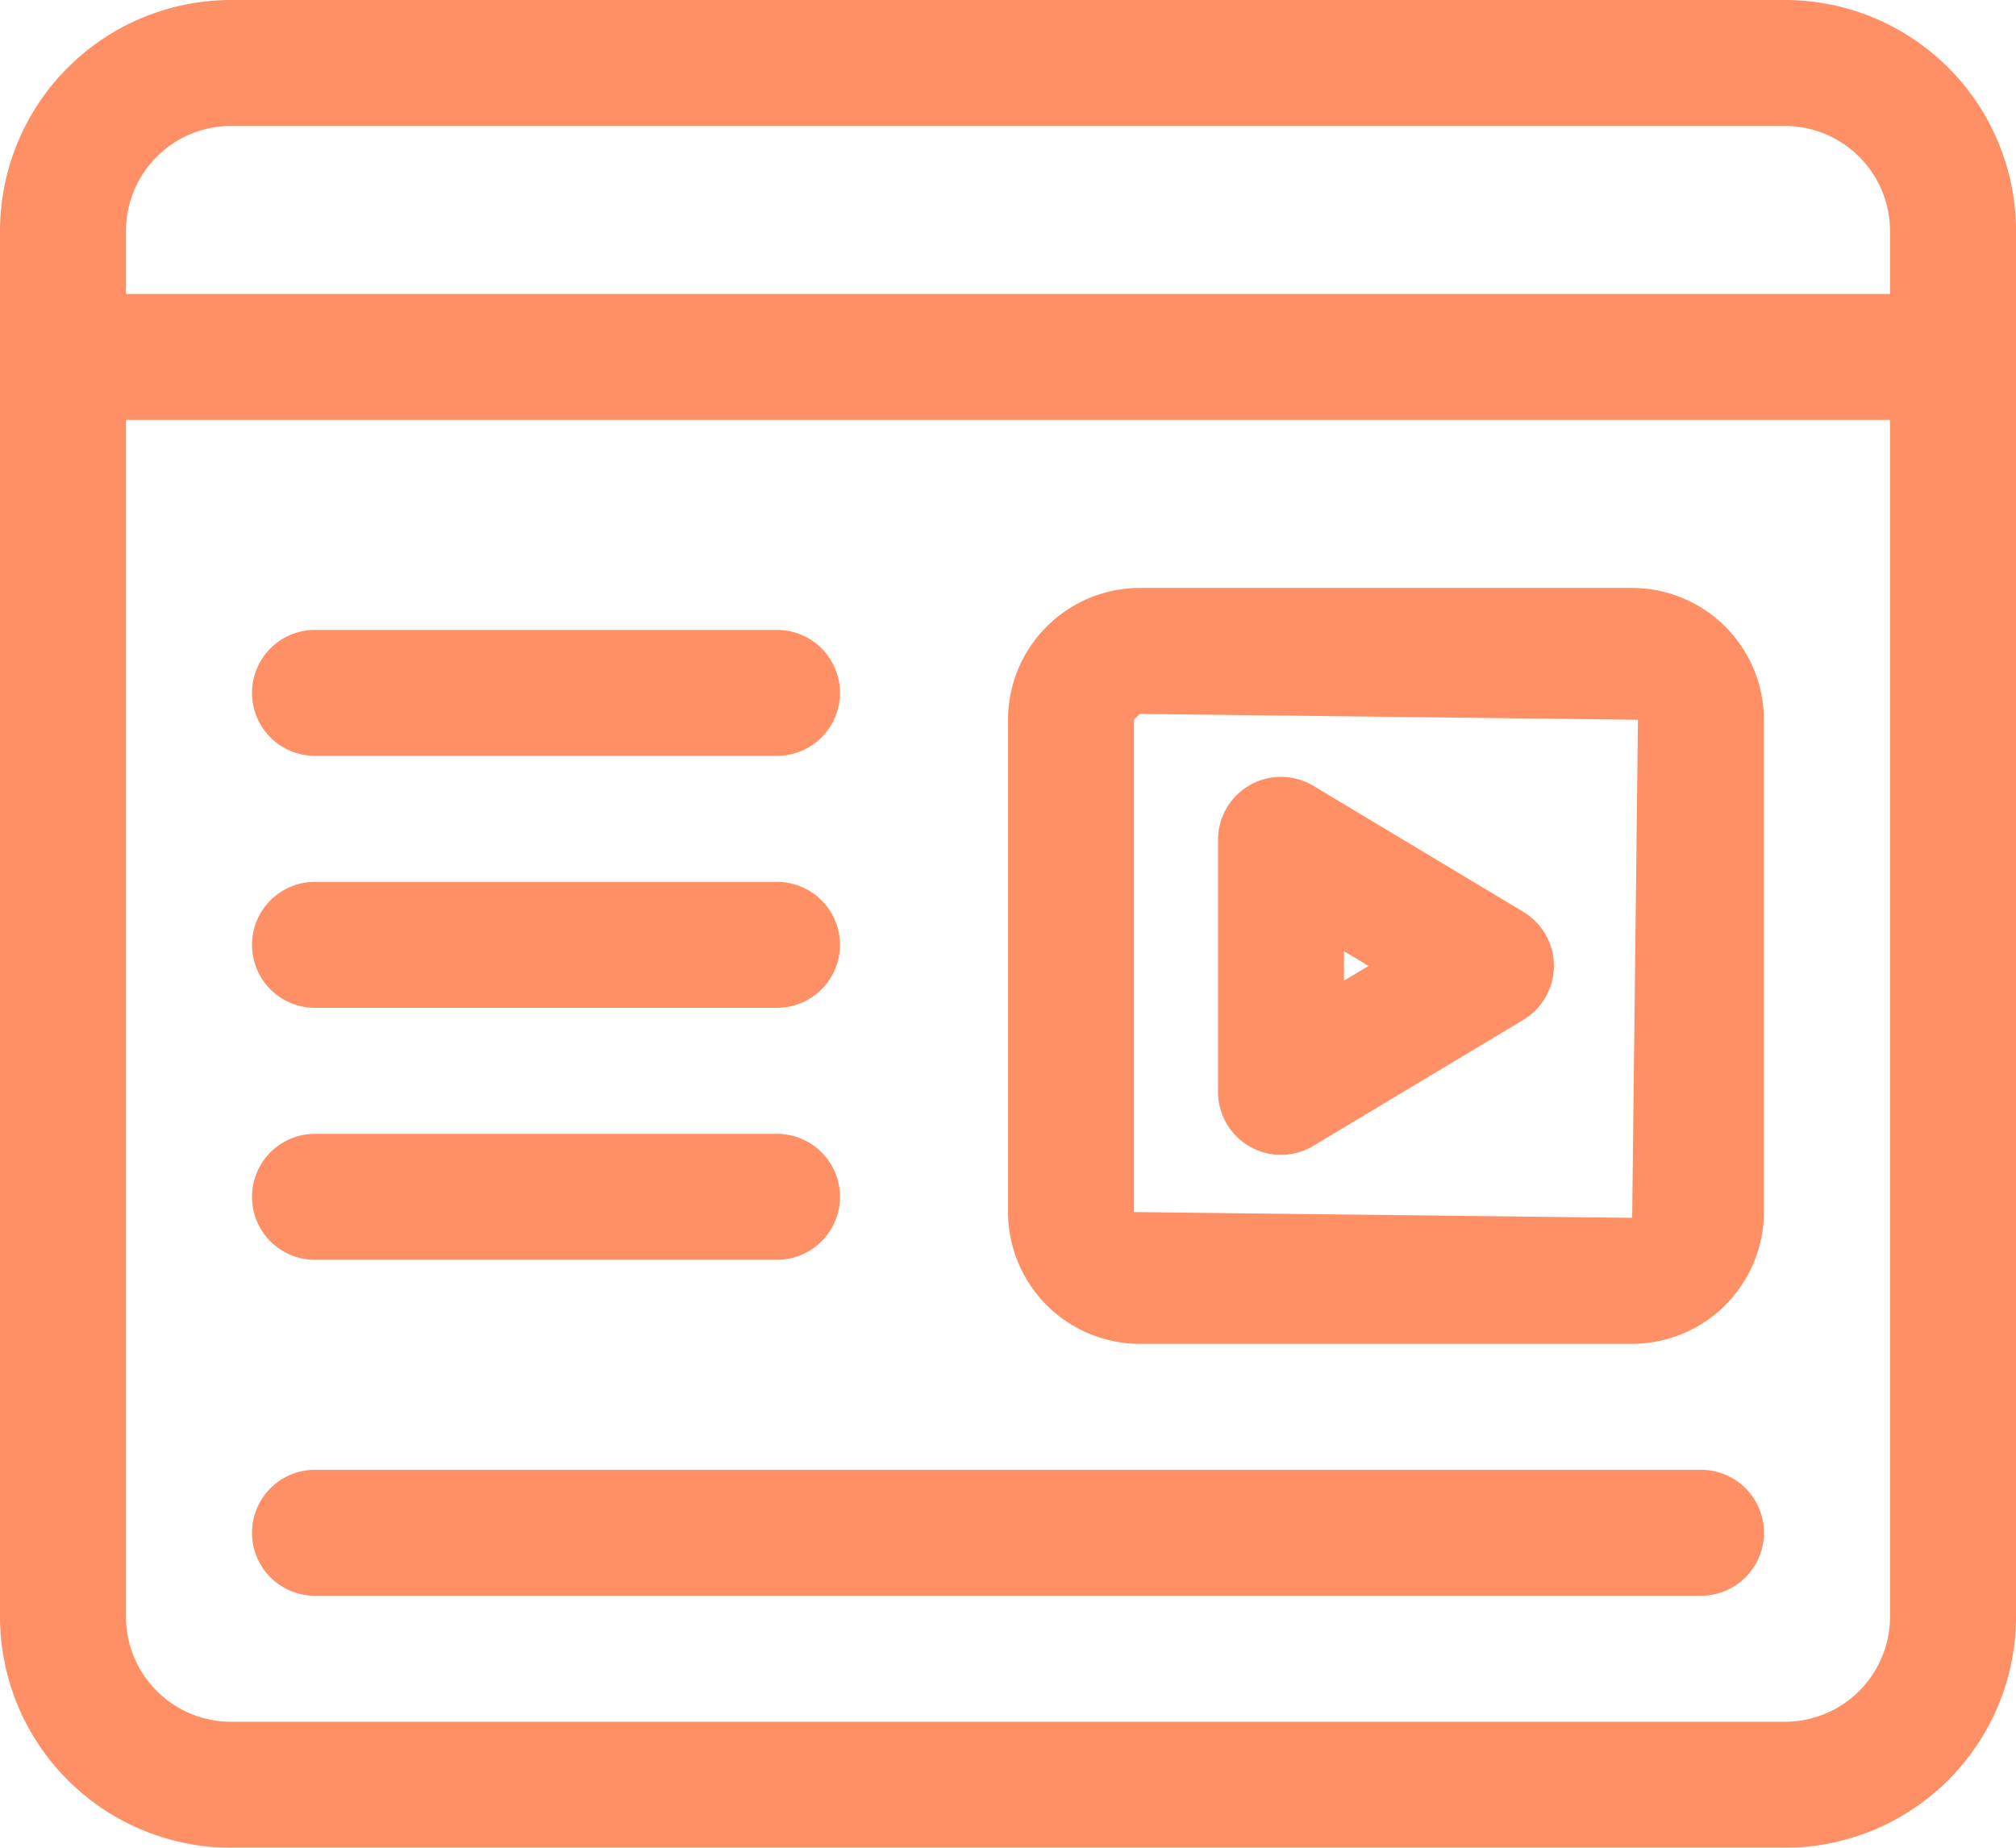 <svg xmlns="http://www.w3.org/2000/svg" width="62.727" height="57.5" viewBox="0 0 62.727 57.5">
  <g id="multimedia-de-interfaces-en-alta-definicion" transform="translate(0 -1)" opacity="0.6">
    <g id="Grupo_58522" data-name="Grupo 58522" transform="translate(31.364 19.296)">
      <path id="Trazado_104901" data-name="Trazado 104901" d="M31.422,31.523H16.1a4.107,4.107,0,0,1-4.1-4.1V12.1A4.106,4.106,0,0,1,16.1,8H31.419a4.107,4.107,0,0,1,4.1,4.1V27.422A4.106,4.106,0,0,1,31.422,31.523ZM16.1,11.92l-.18.18V27.422l15.5.18.18-15.5Z" transform="translate(-12 -8)" fill="#ff4600"/>
    </g>
    <g id="Grupo_58523" data-name="Grupo 58523" transform="translate(7.841 46.739)">
      <path id="Trazado_104902" data-name="Trazado 104902" d="M48.085,22.42H4.96a1.96,1.96,0,0,1,0-3.92H48.085a1.96,1.96,0,1,1,0,3.92Z" transform="translate(-3 -18.5)" fill="#ff4600"/>
    </g>
    <g id="Grupo_58524" data-name="Grupo 58524" transform="translate(7.841 20.602)">
      <path id="Trazado_104903" data-name="Trazado 104903" d="M19.335,12.42H4.96a1.96,1.96,0,0,1,0-3.92H19.335a1.96,1.96,0,0,1,0,3.92Z" transform="translate(-3 -8.5)" fill="#ff4600"/>
    </g>
    <g id="Grupo_58525" data-name="Grupo 58525" transform="translate(7.841 28.443)">
      <path id="Trazado_104904" data-name="Trazado 104904" d="M19.335,15.42H4.96a1.96,1.96,0,1,1,0-3.92H19.335a1.96,1.96,0,0,1,0,3.92Z" transform="translate(-3 -11.5)" fill="#ff4600"/>
    </g>
    <g id="Grupo_58526" data-name="Grupo 58526" transform="translate(7.841 36.284)">
      <path id="Trazado_104905" data-name="Trazado 104905" d="M19.335,18.42H4.96a1.96,1.96,0,1,1,0-3.92H19.335a1.96,1.96,0,1,1,0,3.92Z" transform="translate(-3 -14.5)" fill="#ff4600"/>
    </g>
    <g id="Grupo_58527" data-name="Grupo 58527" transform="translate(37.898 25.176)">
      <path id="Trazado_104906" data-name="Trazado 104906" d="M16.46,22.012a1.96,1.96,0,0,1-1.96-1.96V12.21a1.96,1.96,0,0,1,2.969-1.681L24,14.45a1.96,1.96,0,0,1,0,3.361l-6.534,3.92A1.958,1.958,0,0,1,16.46,22.012Zm1.96-6.338v.917l.763-.457Z" transform="translate(-14.5 -10.25)" fill="#ff4600"/>
    </g>
    <g id="Grupo_58528" data-name="Grupo 58528" transform="translate(0 1)">
      <path id="Trazado_104907" data-name="Trazado 104907" d="M55.54,58.5H7.188A7.193,7.193,0,0,1,0,51.313V8.188A7.193,7.193,0,0,1,7.188,1H55.54a7.193,7.193,0,0,1,7.188,7.188V51.313A7.193,7.193,0,0,1,55.54,58.5ZM7.188,4.92A3.272,3.272,0,0,0,3.92,8.188V51.313A3.272,3.272,0,0,0,7.188,54.58H55.54a3.272,3.272,0,0,0,3.267-3.267V8.188A3.272,3.272,0,0,0,55.54,4.92Z" transform="translate(0 -1)" fill="#ff4600"/>
    </g>
    <g id="Grupo_58529" data-name="Grupo 58529" transform="translate(0 10.148)">
      <path id="Trazado_104908" data-name="Trazado 104908" d="M60.767,8.42H1.96a1.96,1.96,0,0,1,0-3.92H60.767a1.96,1.96,0,0,1,0,3.92Z" transform="translate(0 -4.5)" fill="#ff4600"/>
    </g>
  </g>
</svg>
